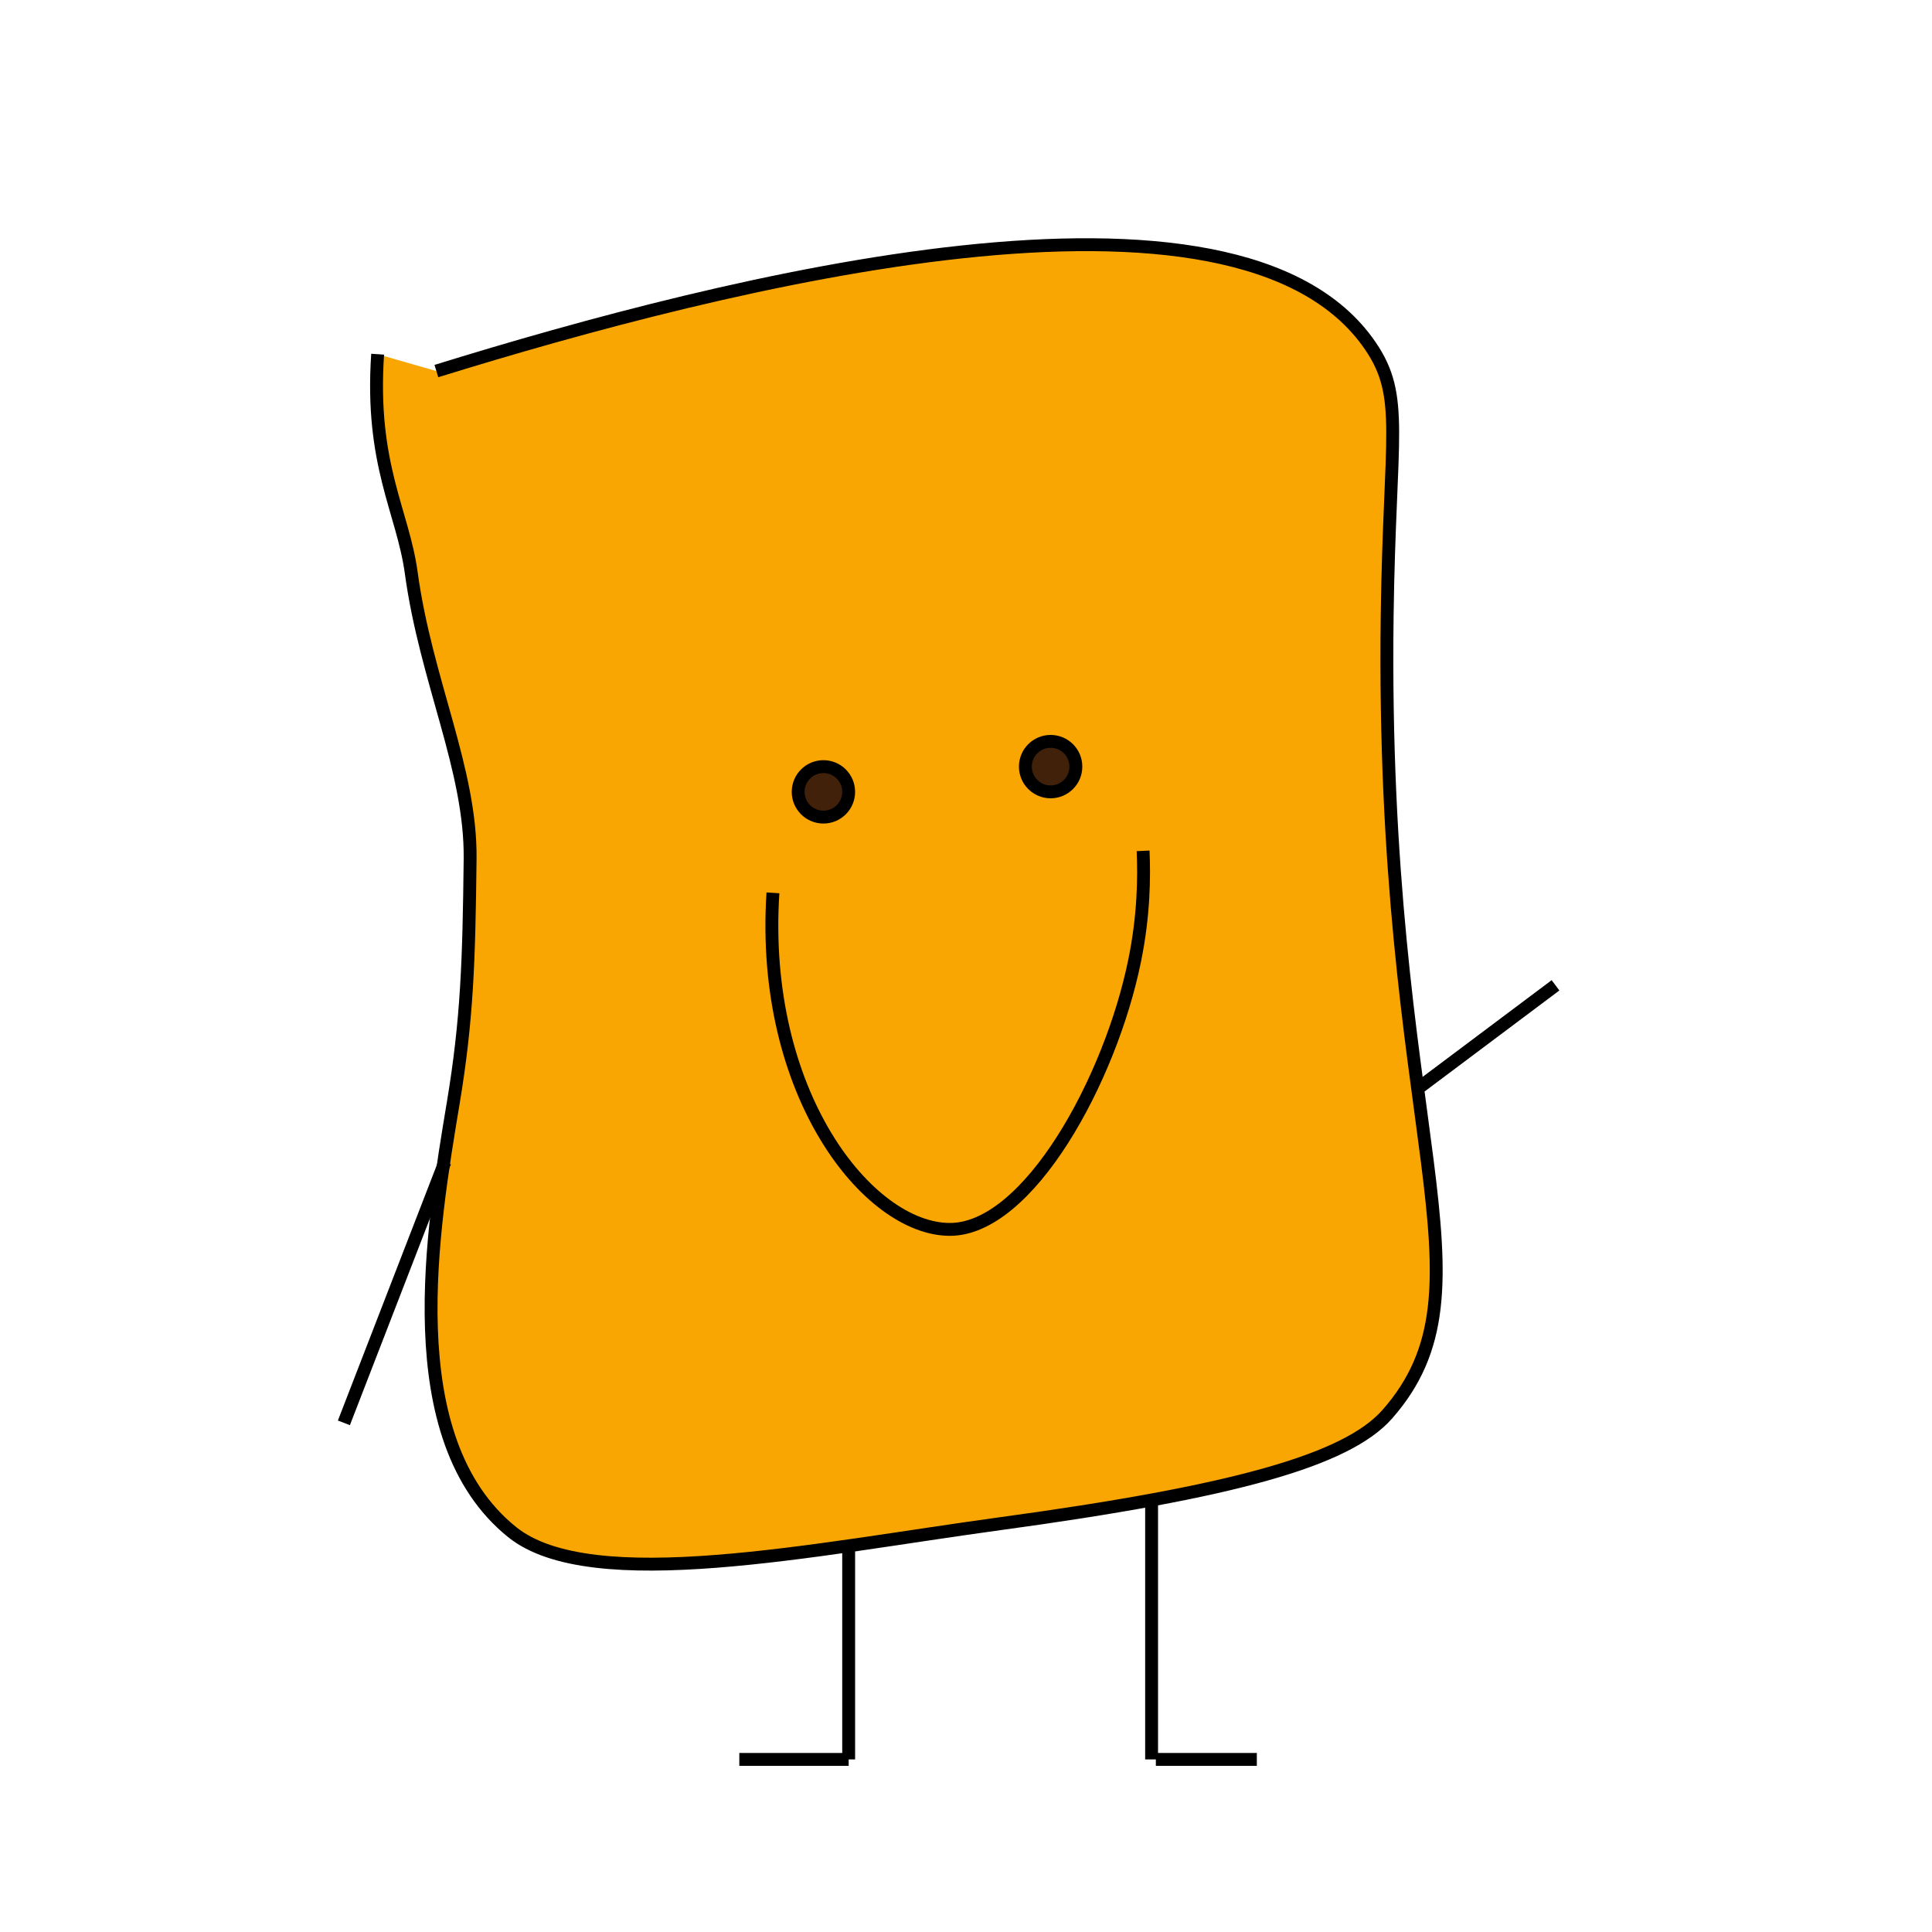 <?xml version="1.0" encoding="utf-8"?>
<!-- Generator: Adobe Illustrator 23.0.0, SVG Export Plug-In . SVG Version: 6.00 Build 0)  -->
<svg version="1.1" id="Layer_1" xmlns="http://www.w3.org/2000/svg" xmlns:xlink="http://www.w3.org/1999/xlink" x="0px" y="0px"
	 viewBox="0 0 150 150" style="enable-background:new 0 0 150 150;" xml:space="preserve">
<style type="text/css">
	.st0{fill:#F9A603;stroke:#000000;stroke-miterlimit:10;}
	.st1{fill:none;stroke:#000000;stroke-miterlimit:10;}
	.st2{fill:#42210B;stroke:#000000;stroke-miterlimit:10;}
</style>
<path class="st0" d="M33.88,28.81c22.46-6.96,62.2-17.06,72.51-1.96c2.7,3.95,1.5,6.87,1.31,20.9c-0.54,40.23,8.83,52.04,0,62.06
	c-3.16,3.58-11.99,6.03-30.05,8.49c-14.37,1.96-31.73,5.61-37.89,0.65c-9.01-7.26-6.17-23.66-4.57-33.32
	c1.07-6.43,1.22-10.96,1.31-18.94c0.08-6.94-3.42-13.81-4.57-22.21c-0.65-4.77-3.19-8.4-2.61-16.98"/>
<line class="st1" x1="89.41" y1="116.35" x2="89.41" y2="136.6"/>
<line class="st1" x1="97.58" y1="136.6" x2="89.74" y2="136.6"/>
<line class="st1" x1="65.89" y1="120.27" x2="65.89" y2="136.6"/>
<line class="st1" x1="57.4" y1="136.6" x2="65.89" y2="136.6"/>
<line class="st1" x1="110.31" y1="84.34" x2="120.77" y2="76.5"/>
<line class="st1" x1="34.54" y1="90.22" x2="26.7" y2="110.47"/>
<circle class="st2" cx="63.93" cy="61.48" r="1.96"/>
<circle class="st2" cx="81.57" cy="59.52" r="1.96"/>
<path class="st1" d="M60.01,69.32c-1.01,15.62,7.41,26.11,13.72,26.13c6.12,0.02,12.5-11.65,14.37-20.9
	c0.71-3.48,0.74-6.46,0.65-8.49"/>
</svg>

